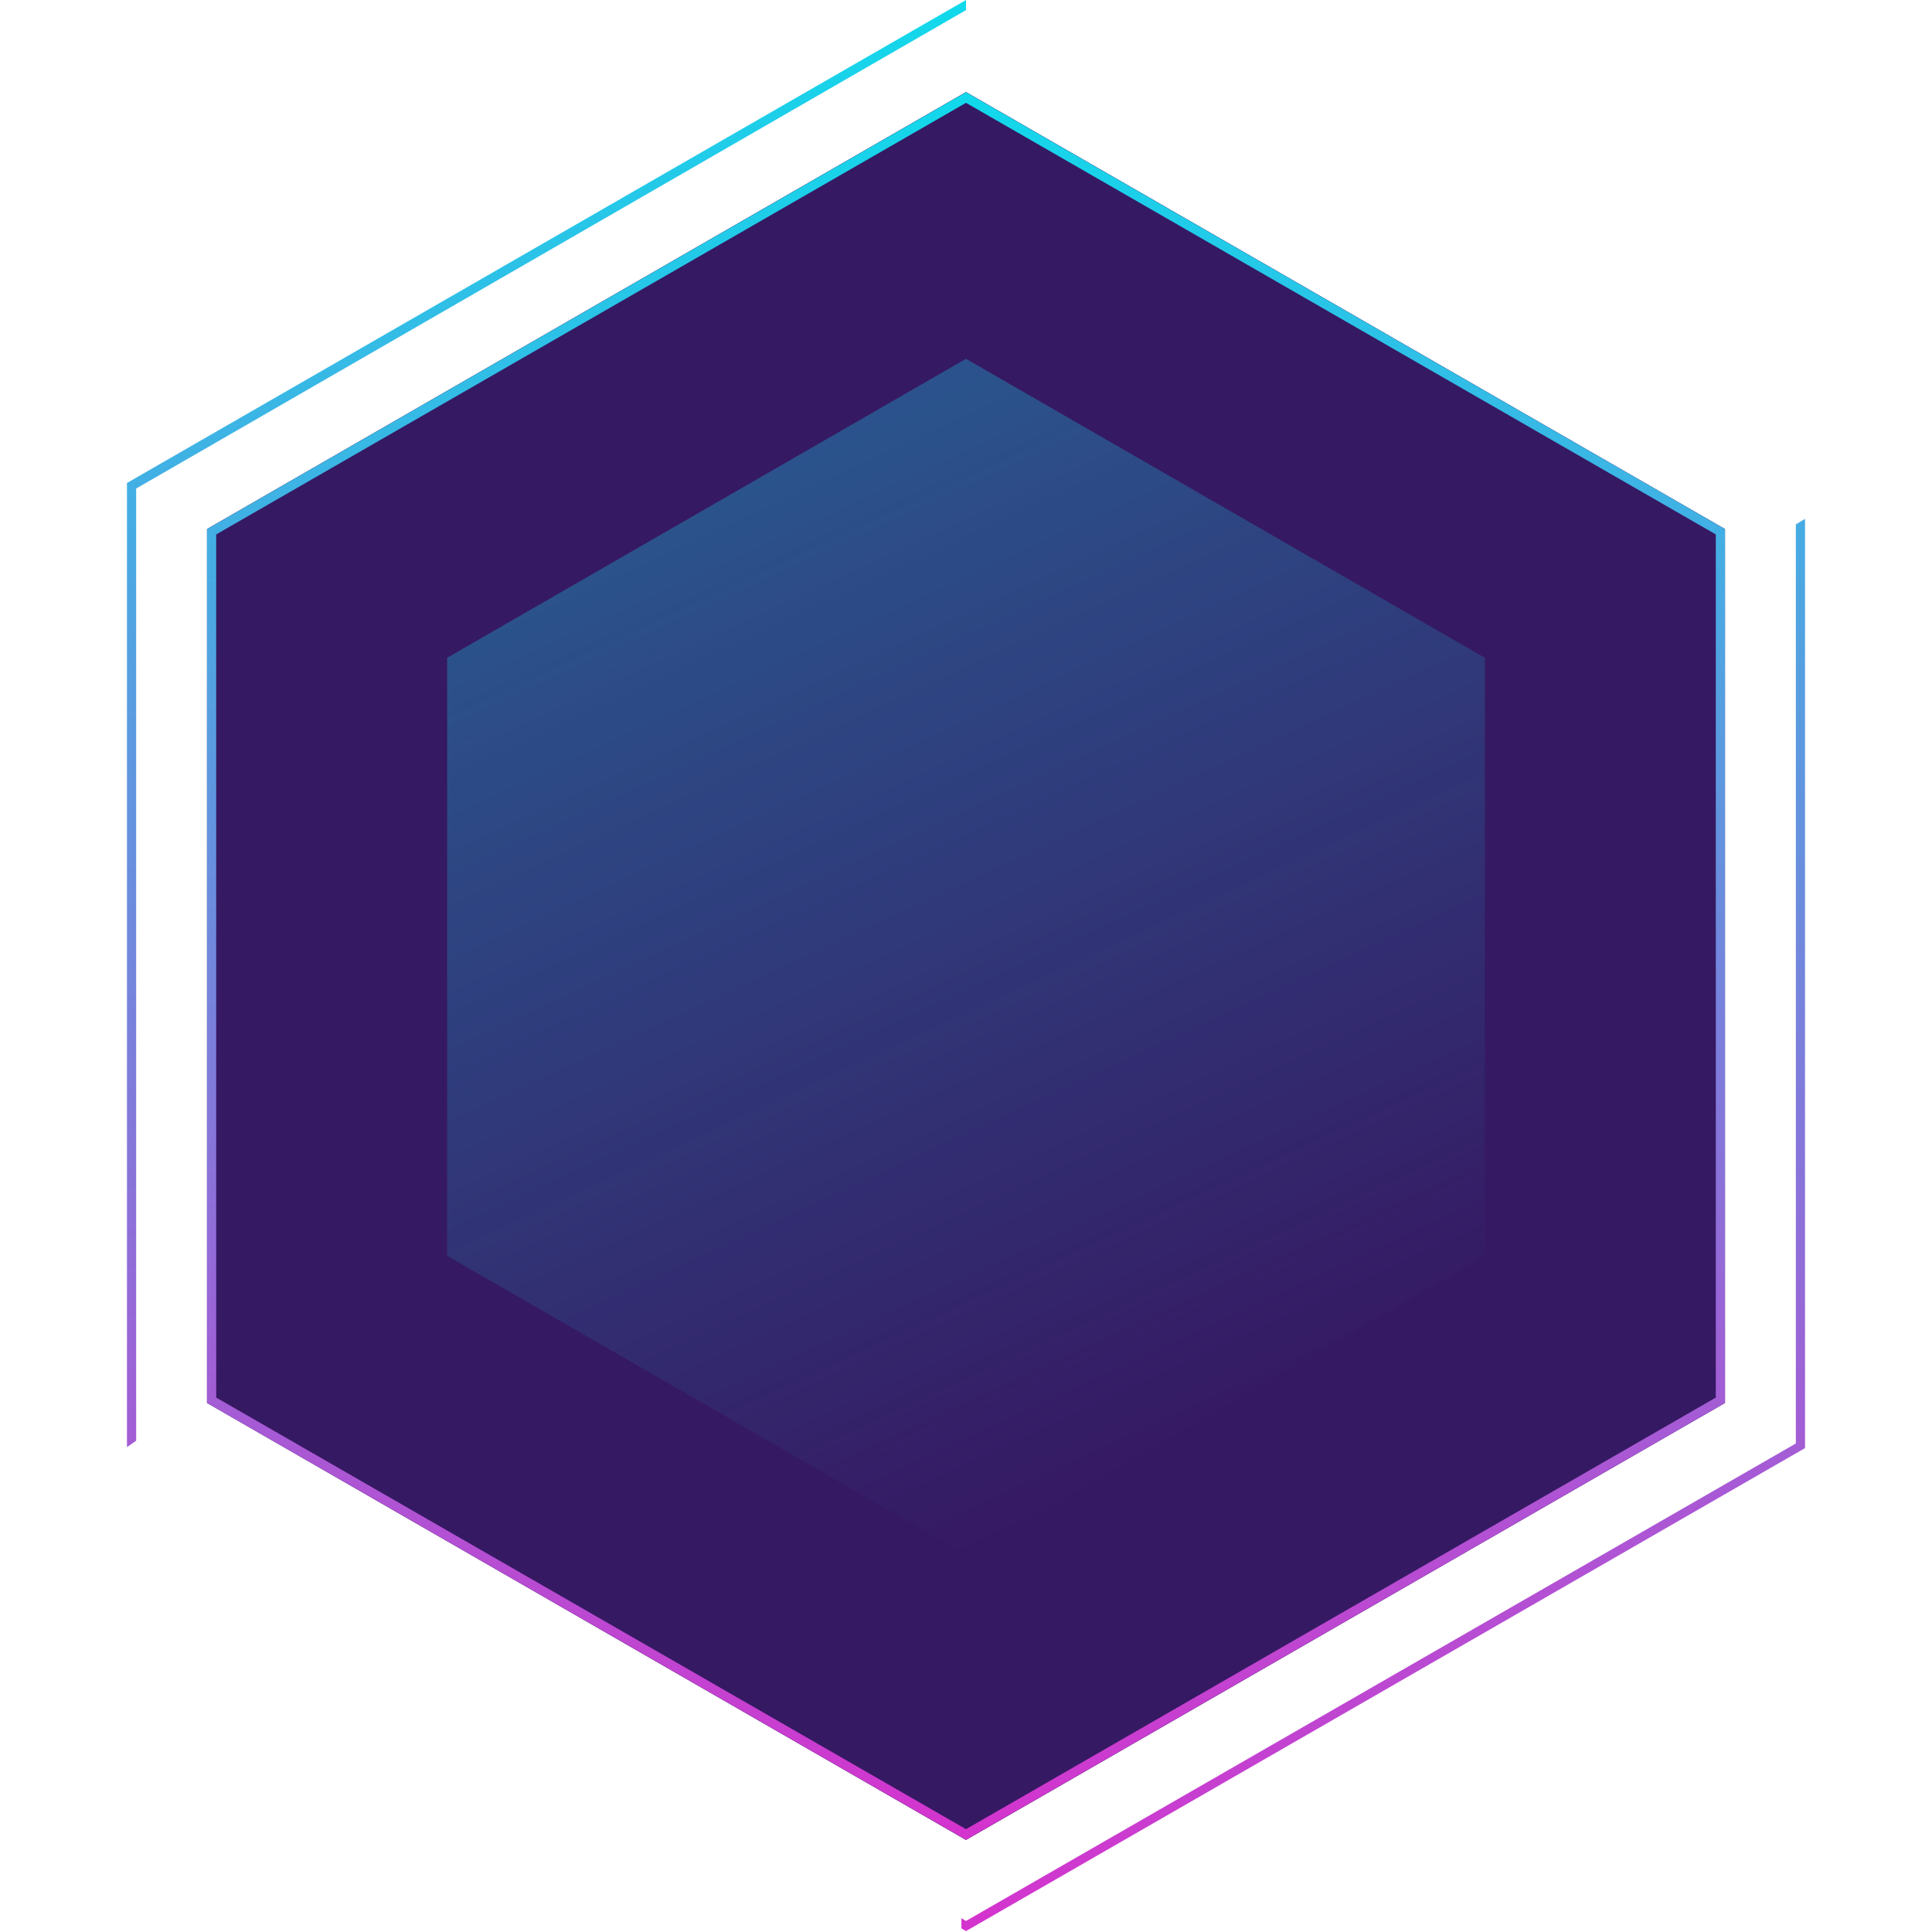 <svg xmlns="http://www.w3.org/2000/svg" viewBox="0 0 210 210" style="enable-background:new 0 0 210 210" xml:space="preserve"><path d="m105 10 82.5 47.5v95L105 200l-82.5-47.5v-95L105 10z" style="fill:#361963"/><linearGradient id="a" gradientUnits="userSpaceOnUse" x1="253.33" y1="374.003" x2="253.33" y2="563.997" gradientTransform="translate(-148.32 -364)"><stop offset="0" style="stop-color:#11d9eb"/><stop offset="1" style="stop-color:#d533ce"/></linearGradient><path d="m23 57.8 82-47.2 82 47.2v94.4l-82 47.2-82-47.2V57.8z" style="fill:none;stroke:url(#a)"/><linearGradient id="b" gradientUnits="userSpaceOnUse" x1="253.32" y1="364" x2="253.32" y2="573.96" gradientTransform="translate(-148.32 -364)"><stop offset="0" style="stop-color:#11d9eb"/><stop offset="1" style="stop-color:#d533ce"/></linearGradient><path d="M195.2 57v99.9L105 208.8l-.5-.3v1.1l.5.3 91.2-52.5v-101l-1 .6zM105 1.1V0L13.8 52.5v104.8l1-.7V53.1l90.2-52z" style="fill-rule:evenodd;clip-rule:evenodd;fill:url(#b)"/><linearGradient id="c" gradientUnits="userSpaceOnUse" x1="229.675" y1="416.932" x2="278.095" y2="521.532" gradientTransform="translate(-148.32 -364)"><stop offset="0" style="stop-color:#11d9eb"/><stop offset="1" style="stop-color:#11d9eb;stop-opacity:0"/></linearGradient><path d="m105 39 56.4 32.5v65L105 169l-56.4-32.5v-65L105 39z" style="fill:url(#c);fill-opacity:.3"/></svg>